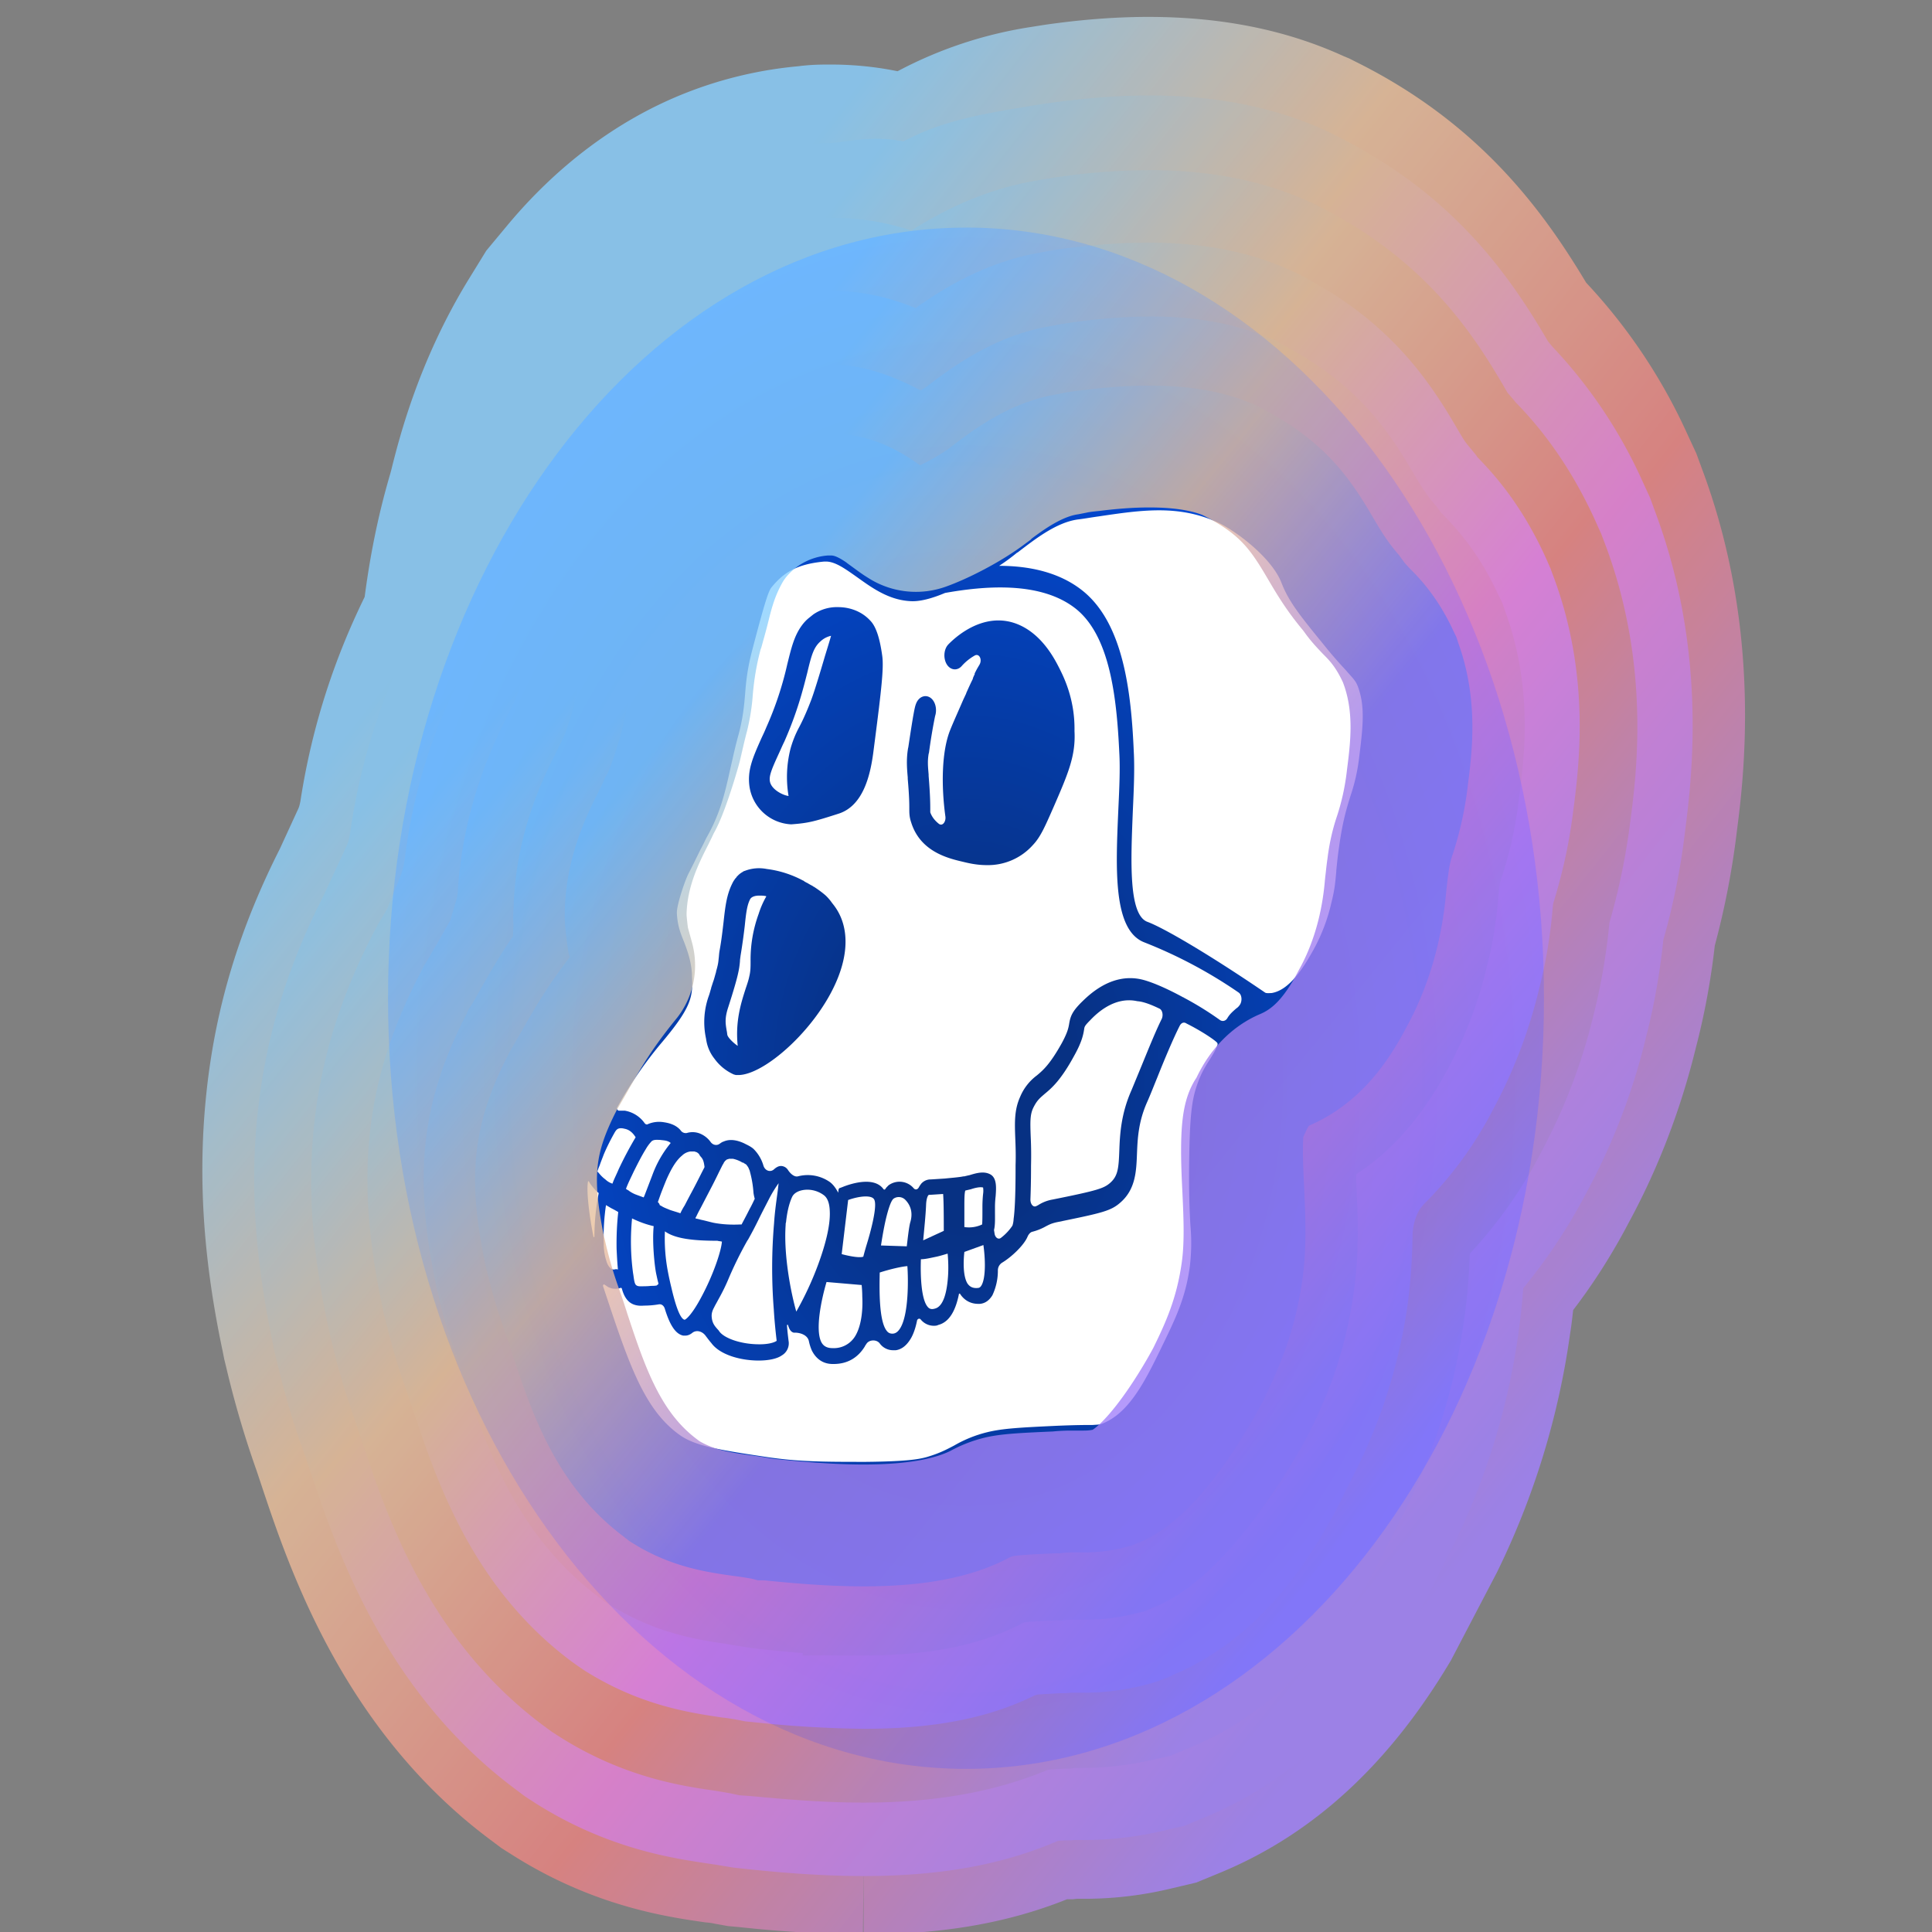 <svg width="32" height="32" viewBox="0 0 32 32" fill="none" xmlns="http://www.w3.org/2000/svg"><rect x="0" y="0" width="32" height="32" fill="#808080" stroke="none"/><g clip-path="url(#clip0_6_299)"><path d="M16 3.769c5.285 0 9.573 5.717 9.573 12.764S21.285 29.298 16 29.298 6.427 23.58 6.427 16.533C6.427 9.48 10.715 3.77 16 3.77z" fill="url(#paint0_radial_6_299)"/><path d="M22.512 12.544a3.11 3.11 0 01-.144.64c-.059.192-.128.405-.187.832-.026.17-.037.299-.048.405v.014c-.016.178-.026.3-.08.512a2.984 2.984 0 01-.293.776c-.144.256-.384.675-.699.725-.026 0-.085.007-.106-.007-.907-.619-1.68-1.074-1.952-1.173-.315-.121-.272-1.025-.24-1.828.016-.356.032-.697.016-.989-.043-1.01-.176-2.119-.838-2.659-.394-.32-.906-.42-1.392-.42a3.3 3.3 0 00.299-.22h.005c.288-.22.64-.498.998-.548.117-.014.229-.035.341-.05.715-.106 1.328-.198 1.979.1.293.135.896.583 1.056 1.003.112.291.293.526.666.981.192.242.32.377.411.477l.005.007c.128.142.155.17.192.277.112.327.07.669.011 1.145zm-3.312 4.16c.053.021.07.107.043.17-.096.193-.203.456-.331.769l-.17.412c-.177.398-.193.74-.203 1.01-.011.284-.022.412-.15.526-.106.093-.213.128-.954.277a.64.64 0 00-.24.093c-.011.007-.016.007-.027.014-.053.029-.101-.028-.101-.107.005-.135.01-.305.01-.519v-.042a6.5 6.5 0 00-.005-.477c-.01-.256-.01-.362.037-.47.064-.134.112-.17.192-.24.112-.093.267-.221.491-.634.123-.22.15-.341.165-.44.006-.043.011-.058.102-.15.096-.1.394-.398.778-.313.102.007.23.057.363.121zm-2.944 4.586c-.016.03-.037.043-.064.043-.08.007-.133-.021-.17-.078-.075-.128-.065-.377-.049-.519l.315-.114c.032.22.043.54-.032.669zm.027-1.514a2.08 2.08 0 00-.011.2v.077c0 .071 0 .178-.005.228a.51.51 0 01-.294.043v-.356c0-.078 0-.213.016-.249l.091-.021c.064-.022.15-.043.203-.029a.36.36 0 010 .107zm-.582 1.379c-.016.214-.064.484-.218.52-.07.021-.102-.008-.123-.036-.101-.128-.117-.505-.107-.782.07 0 .155-.021.262-.043.064-.014.128-.035.181-.05.01.107.016.25.005.392zm-.069-.768l-.341.157c.016-.178.042-.427.048-.59.005-.114.032-.15.037-.157 0 0 .005-.007.021-.007h.011l.213-.014c.011.135.011.427.011.611zm-.555-.142c-.021.071-.042.263-.058.398l-.427-.014c.027-.178.059-.355.096-.498.037-.142.075-.248.112-.277a.152.152 0 01.197.021c.096.1.123.228.08.37zm-.16 1.743c-.032.056-.069.092-.117.1-.048.006-.085-.008-.112-.044-.133-.163-.123-.704-.117-.967.176-.057.368-.1.458-.106.016.22.022.782-.112 1.017zm-.56-1.38a4.848 4.848 0 00-.058.206c-.048.022-.203 0-.358-.042l.107-.896c.176-.064.379-.086.427-.015.069.093-.059.555-.118.747zm-.192 1.522a.413.413 0 01-.378.199c-.123 0-.166-.064-.187-.107-.096-.206 0-.683.09-.988l.582.05c.005.056.01.12.01.192.011.206-.01.476-.117.654z" fill="#fff"/><path d="M18.955 15.609c-.523-.2-.475-1.216-.432-2.197.016-.349.032-.676.016-.946-.043-.918-.155-1.92-.71-2.375-.597-.484-1.573-.377-2.176-.27-.218.092-.426.149-.586.135-.358-.022-.635-.228-.875-.399-.192-.135-.357-.256-.512-.256h-.027c-.469.043-.682.192-.874.427-.048.057-.107.228-.304.981-.102.377-.118.59-.134.79-.016.185-.032.377-.106.661-.054.192-.091.363-.128.526-.096.434-.171.775-.4 1.18-.027.05-.059.122-.102.2-.053.106-.117.242-.202.405-.059.114-.198.526-.192.654.01.2.058.327.117.47.053.142.117.305.133.533v.036c.022.355-.016.533-.528 1.137a6.8 6.8 0 00-.709 1.039c-.016.02.005.056.027.056h.096a.505.505 0 01.33.207c.016.021.038.028.059.014a.474.474 0 01.261-.029c.102.015.208.05.278.136a.1.1 0 00.101.042.329.329 0 01.245.022.408.408 0 01.15.128c.037.05.101.064.149.028.021-.014.037-.028.064-.036.112-.05.235-.02.341.029.054.028.107.05.155.092a.64.64 0 01.165.278c.027.085.112.113.171.064.07-.064.123-.071.181-.043a.144.144 0 01.054.05c.042.064.106.12.165.106a.64.64 0 01.517.086c.054.035.107.1.15.185l.005-.043c0-.014.01-.036.027-.036l.037-.014c.085-.035.517-.199.683.036.005.007.021.007.026 0 .022-.036.043-.05.054-.064a.308.308 0 01.421.05c.027.028.064.02.085-.022.011-.021.027-.042.038-.057a.206.206 0 01.16-.07l.234-.015c.059-.007.246-.021.304-.036h.016a2.01 2.01 0 01.086-.02c.117-.036.245-.072.352-.008.101.064.09.22.08.356a1.6 1.6 0 00-.011.17v.078c0 .121.005.228-.016.313l.01.064c.011.064.065.1.107.064a.848.848 0 00.187-.199c0-.007.005-.007.005-.014a.447.447 0 00.016-.1c.016-.113.032-.355.032-.839v-.05c.006-.177 0-.327-.005-.447-.01-.264-.016-.47.08-.683a.847.847 0 01.277-.356c.102-.085.219-.185.416-.54.096-.178.107-.249.118-.306.021-.135.053-.213.202-.363.123-.12.491-.49.987-.384.165.036.427.15.688.292.01.007.021.007.027.014a5.258 5.258 0 01.597.37c.043.028.096.014.123-.036.042-.07.096-.113.144-.156a.201.201 0 00.053-.05c.048-.057.048-.17-.01-.213a7.764 7.764 0 00-1.563-.832zm-4.971.22c-.16.939-1.253 1.977-1.755 1.977h-.037c-.01 0-.021-.007-.032-.007-.005 0-.01-.007-.016-.007a.795.795 0 01-.31-.256.662.662 0 01-.133-.292c-.005-.02-.005-.035-.01-.056a1.288 1.288 0 01.048-.69c.016-.043.026-.086.037-.121.005-.014.005-.029.01-.036.011-.035.022-.07.033-.1.016-.049.026-.092.037-.127.005-.014.005-.029.01-.043.033-.114.033-.156.038-.199.005-.036.005-.078.016-.135.032-.178.048-.327.064-.462.027-.242.048-.448.144-.64.016-.036.037-.064.053-.086.006-.007.016-.014.022-.028.005-.007.016-.014.021-.021a.328.328 0 01.075-.057c.01-.007.021-.015.026-.015.022-.007.038-.014.059-.02a.654.654 0 01.315-.015 1.725 1.725 0 01.602.192c.006 0 .016.007.022.014.01.007.026.014.037.021.021.008.037.022.053.029.022.014.043.021.059.035l.016.008c.075.05.144.1.197.149a.952.952 0 01.075.085l.021.029.022.028c.229.292.218.633.181.846zm.507-3.57l-.022.171c-.048.384-.16.91-.576 1.046-.4.128-.496.156-.778.177h-.022a.734.734 0 01-.677-.611c-.043-.278.048-.484.197-.818.027-.057.054-.114.08-.178a5.54 5.54 0 00.347-1.045c.064-.256.112-.47.245-.647a.643.643 0 01.107-.114l.08-.064a.686.686 0 01.41-.12c.193 0 .39.07.529.22.064.064.149.199.202.59.027.199-.016.569-.122 1.394zm2.965 1.096c-.144.327-.219.505-.347.64a.996.996 0 01-.768.334c-.17 0-.314-.036-.4-.057-.245-.057-.698-.17-.848-.647-.032-.093-.032-.157-.032-.228 0-.078 0-.199-.026-.497v-.022c-.011-.135-.027-.291.005-.483l.005-.022c.086-.576.107-.668.128-.718.043-.114.15-.156.235-.1.085.057.117.193.08.306a8.95 8.95 0 00-.101.605l-.006.021c-.021.128-.01.22 0 .341v.022c.027.327.027.476.027.554v.05c.027.078.08.142.144.192.059.043.117-.035.107-.12-.07-.506-.064-1.082.08-1.437.048-.121.138-.32.218-.505l.027-.057c.005-.014.016-.028.021-.05.038-.085.07-.156.102-.22.005-.007.005-.014.01-.029 0-.007.006-.014.006-.014a.128.128 0 01.016-.035c0-.007.005-.007.005-.015v-.007c0-.007.005-.014.005-.014.006-.007.006-.014.011-.021.021-.043.043-.078.064-.114.048-.085-.005-.192-.08-.15a.845.845 0 00-.219.178c-.074.079-.186.064-.245-.035-.059-.1-.048-.249.027-.327.09-.093.565-.555 1.13-.342.411.157.624.57.704.726.064.128.267.512.256 1.052.022.406-.106.704-.341 1.245z" fill="#fff"/><path d="M13.765 10.531c-.026.093-.064.214-.101.335-.085.291-.187.626-.235.746-.08.207-.144.342-.197.441a1.72 1.72 0 00-.139.349 1.897 1.897 0 00-.032.782c-.106-.014-.288-.114-.309-.242-.016-.092.027-.199.155-.476.026-.057.053-.121.085-.185.219-.498.31-.868.379-1.138.069-.292.106-.42.218-.519a.369.369 0 01.176-.093zm-.213 10.411a5.3 5.3 0 01-.363.782c-.08-.277-.213-.917-.176-1.436 0-.014 0-.029.006-.043.016-.156.048-.306.101-.42.037-.078.139-.12.256-.12a.46.46 0 01.261.085c.043.029.102.093.107.277.01.242-.08.57-.192.875z" fill="#fff"/><path d="M20.155 17.266c.01.007.016.028.01.042-.037.1-.08.164-.128.242-.064.1-.133.206-.197.384-.09.242-.123.47-.139 1.038-.016.669 0 1.046.016 1.323a3.24 3.24 0 01-.01.683c-.07.519-.24.867-.454 1.308-.266.548-.538 1.117-.997 1.294-.043.015-.043.015-.16.022-.101 0-.277 0-.603.014-.592.028-.89.043-1.146.107a2.065 2.065 0 00-.544.22c-.123.064-.24.128-.459.192-.133.036-.33.071-1.003.078-.698 0-1.12 0-1.674-.085-.763-.114-1.147-.178-1.403-.356-.603-.426-.853-1.194-1.275-2.467v-.007c-.005-.014.011-.029.022-.022l.064.043a.714.714 0 00.058.021c.038.008.08.008.118 0 .005 0 .016-.007.021-.007h.005c.006-.007.016 0 .022.007.026.1.069.185.138.235.07.05.155.057.23.05.08 0 .165-.007.245-.021.043-.008.085.02.101.078.075.242.166.412.304.44h.032c.027 0 .07-.006.123-.05.07-.049.165-.02.219.058.032.042.064.085.09.114.144.199.491.291.784.291.16 0 .304-.028.384-.085a.232.232 0 00.112-.242c-.01-.085-.021-.17-.026-.256 0-.007.01-.014.016-.007.016.05.037.114.096.128h.021c.08 0 .208.035.23.142.01.05.026.1.047.15.048.099.15.227.347.227h.016c.224 0 .4-.1.517-.292a.155.155 0 01.022-.035c.042-.078.17-.085.224-.014a.272.272 0 00.224.113h.042c.102-.014.187-.085.256-.206.043-.078.075-.178.096-.284.006-.029.038-.043.059-.022a.28.28 0 00.213.107c.027 0 .054 0 .08-.014.198-.05.294-.27.342-.512 0-.007.01-.007.016-.007.048.078.144.17.304.17h.026c.086-.007.155-.056.208-.142a.953.953 0 00.091-.412.15.15 0 01.07-.128c.165-.1.362-.292.42-.427.017-.043.049-.078.08-.085a.915.915 0 00.23-.093c.043-.021.075-.042.17-.064.758-.156.902-.185 1.067-.334.246-.22.256-.519.267-.803.01-.242.021-.52.165-.847.054-.12.112-.27.176-.426.107-.27.262-.64.368-.847.027-.05.07-.064.112-.035.24.12.454.263.502.313z" fill="#fff"/><path d="M12.821 20.26a8.72 8.72 0 00-.005 1.422c.01.17.027.348.048.526-.037.028-.144.064-.33.057-.273-.007-.54-.1-.62-.213l-.01-.015c-.064-.07-.112-.12-.117-.241 0-.043.01-.086.042-.143.016-.035.038-.07.064-.12.048-.086.102-.186.16-.32a6.29 6.29 0 01.32-.655c.006-.014.016-.021.022-.035.048-.086.106-.192.192-.37.064-.128.117-.228.16-.313a2.08 2.08 0 01.149-.242 5.866 5.866 0 01-.027.22c-.016.121-.037.27-.048.441zm-.128-5.412l-.005.007a1.465 1.465 0 00-.123.284 2.208 2.208 0 00-.133.783c0 .092 0 .163-.021.249-.011.056-.032.12-.059.199-.075.234-.176.54-.133.953-.064-.043-.155-.128-.171-.178-.005-.021-.005-.043-.01-.064-.022-.128-.038-.213.026-.405.16-.498.181-.62.192-.754 0-.029.005-.05.01-.093.033-.199.054-.362.07-.498.021-.206.037-.34.09-.44.022-.036.075-.057.15-.057.032 0 .064 0 .101.007h.011c0 .007 0 .007.005.007zm-.213 4.907a1.778 1.778 0 00-.059-.349.14.14 0 00-.016-.043.138.138 0 00-.021-.042l-.01-.014a2.959 2.959 0 01-.017-.022h-.005s-.005-.007-.01-.007c-.006-.007-.017-.007-.022-.014 0 0-.005-.007-.01-.007h-.011a.501.501 0 00-.16-.064h-.064c-.011.007-.027.007-.038.014-.005 0-.01.007-.016.014-.005 0-.01.007-.016.014l-.016.022s-.005.014-.01.021c0 .007-.006.007-.006.007l-.064.128c-.048.1-.101.206-.154.306l-.144.277c-.027.05-.054.1-.08.157a.038.038 0 00-.011.028c.032.007.064.014.09.022.07.014.14.035.209.05.144.028.293.035.442.028h.022c.037-.071.08-.15.133-.256.032-.057.059-.114.085-.17a.666.666 0 01-.021-.1zm-.523.81c-.01.15-.138.54-.336.91-.165.313-.266.384-.282.384-.08-.014-.16-.277-.219-.533a5.169 5.169 0 01-.064-.299 2.921 2.921 0 01-.043-.632c.166.12.459.156.87.156.021.007.048.007.074.014zm-.287-1.237c0 .007-.006.007-.006.014-.07.135-.139.277-.213.413-.038.07-.075.142-.112.213a.983.983 0 00-.07.128c-.058-.021-.117-.036-.176-.057-.048-.021-.096-.036-.138-.064-.011-.007-.016-.007-.027-.014a.093.093 0 00-.032-.05l.048-.135a8.75 8.75 0 01.096-.242c.064-.142.139-.291.245-.384.006-.007.011-.007.016-.014a.246.246 0 01.134-.064h.069c.01.007.027.007.037.014.006 0 .011.007.011.007.01.007.021.015.032.029-.016-.014.021.035.021.035.043.043.054.093.064.171zm-.56-.398a1.809 1.809 0 00-.305.533l-.128.334c-.005.014-.01.022-.016.036l-.117-.043a.505.505 0 01-.123-.064c-.016-.014-.037-.021-.053-.035.037-.1.085-.192.128-.285.064-.128.128-.256.203-.377a.667.667 0 01.096-.128c.037-.028.085-.021.133-.021.048.007.101.007.144.028.021.008.032.022.037.022zm-.203 2.332l-.016.021c-.006 0-.011 0-.011.008-.032.007-.064.007-.096.007-.059.007-.123.007-.181.007-.032 0-.064-.007-.08-.036-.022-.042-.027-.128-.038-.185a3.943 3.943 0 01-.016-.903c.118.057.235.1.358.128-.027.27.016.669.042.79.011.05.022.106.038.163zm-.379-2.425a6.15 6.15 0 00-.283.534c-.032.078-.074.156-.101.234a.3.3 0 01-.117-.07.534.534 0 01-.086-.079l-.037-.043c-.005 0-.005-.007-.01-.007a.75.75 0 01.037-.1c.021-.063.048-.127.069-.184.048-.114.101-.22.16-.327.021-.036.043-.086.08-.1.032-.014.075-.007.101 0 .08.014.139.064.187.142zm-.789.733c0-.007.01-.007.016 0 .026.05.064.092.101.135.016.021.037.035.053.05.006 0 .006.007.006.014a3.86 3.86 0 00-.07.711c0 .014-.016.014-.016 0-.058-.285-.122-.74-.09-.91zm.501.505a4.814 4.814 0 00-.027.618c.006.114.011.228.022.334a.083.083 0 00-.059 0h-.021c-.022-.007-.022-.007-.043-.02a.244.244 0 01-.059-.093.915.915 0 01-.053-.32 3.561 3.561 0 01.037-.633c.027.014.048.028.086.05.042.021.08.042.117.064z" fill="#fff"/><g opacity=".8" stroke-miterlimit="10"><path d="M14.304 30.798a19.04 19.04 0 01-1.925-.114l-.155-.014-.155-.028a2.194 2.194 0 00-.245-.036c-.539-.078-1.536-.22-2.64-.91l-.17-.107-.16-.12C6.735 27.882 5.94 25.5 5.513 24.22l-.09-.27a14.882 14.882 0 01-.47-1.6l-.026-.106-.021-.107c-.31-1.458-.384-2.717-.246-3.961.139-1.252.491-2.39 1.094-3.577l.314-.683c.064-.135.107-.291.134-.448.24-1.578.778-2.688 1.045-3.22.075-.648.192-1.28.363-1.892l.026-.093.027-.092.021-.079c.118-.476.4-1.6 1.115-2.78l.267-.434.272-.327c.704-.853 1.546-1.486 2.458-1.849a5.5 5.5 0 011.563-.37l.053-.007.075-.007c.09-.007.181-.007.272-.007.33 0 .661.036.987.114.202.043.41.014.602-.093a5.71 5.71 0 011.894-.654c.096-.014.25-.042.432-.064.32-.042.81-.092 1.344-.092 1.04 0 1.941.178 2.741.547l.07.029.069.035c1.781.882 2.682 2.134 3.333 3.229l.032.05.09.106a8.008 8.008 0 011.473 2.205l.122.263.102.277c.864 2.361.592 4.537.485 5.355l-.005.042a12.193 12.193 0 01-.352 1.771 10.814 10.814 0 01-.294 1.621c-.229.94-.57 1.82-1.008 2.624-.25.477-.533.918-.848 1.323a1.028 1.028 0 00-.202.533c-.016.128-.027.25-.048.37a11.803 11.803 0 01-1.094 3.584l-.736 1.408c-.885 1.48-1.936 2.446-3.205 2.973l-.31.128-.33.078a4.871 4.871 0 01-1.152.135h-.181l-.064.007h-.07a1.286 1.286 0 00-.432.093c-.837.334-1.765.49-2.901.49z" stroke="url(#paint1_linear_6_299)" stroke-width="2.484"/><path d="M14.304 29.831c-.672 0-1.317-.057-1.856-.114l-.128-.014-.128-.021a10.1 10.1 0 00-.272-.043c-.523-.078-1.392-.199-2.368-.81l-.144-.093-.133-.1c-1.872-1.4-2.56-3.477-2.976-4.714-.032-.086-.064-.2-.102-.299-.192-.526-.32-1.01-.426-1.458l-.022-.092-.016-.085c-.272-1.295-.346-2.404-.224-3.478.123-1.08.427-2.076.966-3.129l.405-.874a1.97 1.97 0 00.144-.505 9.18 9.18 0 01.965-3.008l.032-.064.011-.022.016-.042c.016-.064.027-.121.043-.185.064-.605.176-1.202.33-1.785l.022-.078.021-.078c.005-.022.016-.05.032-.136.112-.455.352-1.4.97-2.417l.225-.363.229-.277c.608-.733 1.333-1.28 2.123-1.593a4.701 4.701 0 011.381-.32l.043-.007.064-.007c.08-.008.154-.008.229-.008.336 0 .672-.128.997-.042a.938.938 0 00.752-.107c.443-.263 1.04-.363 1.723-.476a13.314 13.314 0 01.528-.078c.304-.036.768-.086 1.264-.086.944 0 1.75.157 2.464.49l.059.03.053.028c1.568.789 2.347 1.849 2.95 2.88.031.057.069.113.08.135l.015.014.112.135.016.021a6.817 6.817 0 011.307 1.942l.101.22.086.235c.746 2.027.512 3.875.41 4.665l-.005.042a10.13 10.13 0 01-.347 1.672 9.785 9.785 0 01-.266 1.543 9.38 9.38 0 01-.891 2.318 7.83 7.83 0 01-.901 1.358 1.304 1.304 0 00-.278.725 10.38 10.38 0 01-1.05 3.812l-.587 1.152c-.79 1.358-1.728 2.24-2.864 2.71l-.256.106-.277.064a4.377 4.377 0 01-1.008.114h-.235l-.059.007h-.058l-.118.007a1.312 1.312 0 00-.458.107c-.758.327-1.632.476-2.715.476z" stroke="url(#paint2_linear_6_299)" stroke-width="2.484"/><path d="M14.304 28.693c-.64 0-1.264-.057-1.792-.106l-.101-.007-.102-.022c-.09-.014-.197-.035-.298-.05-.496-.07-1.254-.184-2.096-.71l-.112-.072-.107-.078c-1.621-1.209-2.219-3-2.608-4.181-.032-.1-.07-.214-.107-.32a11.23 11.23 0 01-.384-1.316l-.016-.071-.016-.071c-.24-1.138-.304-2.09-.197-3.001.107-.924.379-1.785.859-2.716l.058-.107.064-.107.112-.192.24-.59a2.4 2.4 0 00.16-.619 7.865 7.865 0 01.854-2.716c.01-.029.026-.057.037-.078l.048-.1c.016-.057.043-.128.064-.199.021-.092.048-.2.075-.313a9.956 9.956 0 01.298-1.65l.016-.064.016-.064c.016-.05.027-.1.048-.185.107-.42.299-1.208.822-2.062l.181-.291.181-.22c.518-.627 1.131-1.089 1.803-1.359a3.94 3.94 0 011.195-.277h.085c.064-.007.128-.007.192-.007.347 0 .693.056 1.03.177.293.1.597.057.869-.12.432-.278 1.008-.577 1.685-.69a11.813 11.813 0 01.496-.078 9.67 9.67 0 011.184-.079c.848 0 1.563.142 2.181.427l.048.021.043.022c1.44.725 2.09 1.678 2.581 2.517.107.185.123.213.198.299l.09.106.038.05c.24.242.72.747 1.146 1.685l.08.178.07.185c.624 1.7.432 3.236.336 3.968l-.006.043a9.725 9.725 0 01-.336 1.578l-.005.05a9.06 9.06 0 01-.24 1.422 8.344 8.344 0 01-.773 2.02 6.31 6.31 0 01-1.003 1.422c-.09.1-.165.22-.219.356a1.367 1.367 0 00-.09.448 8.863 8.863 0 01-.08.91c-.192 1.394-.651 2.354-.88 2.837l-.464.91c-.699 1.238-1.52 2.041-2.518 2.447l-.202.085-.224.05c-.283.064-.571.1-.859.1h-.197c-.011 0-.032 0-.086.006l-.048.008h-.048l-.24.014c-.165.007-.33.05-.49.12-.694.278-1.51.427-2.539.427z" stroke="url(#paint3_linear_6_299)" stroke-width="2.328"/><path d="M14.304 27.548a17.79 17.79 0 01-1.728-.106l-.075-.007-.074-.015a4.62 4.62 0 00-.326-.05c-.469-.07-1.109-.163-1.824-.61l-.085-.058-.08-.057c-1.37-1.024-1.877-2.545-2.245-3.648l-.118-.348c-.154-.42-.256-.825-.341-1.166l-.01-.057-.011-.05c-.4-1.906-.251-3.236.538-4.757l.043-.086.048-.078c.053-.092.101-.178.15-.256.074-.128.143-.256.223-.391.048-.085.091-.178.118-.277l.09-.306c.038-.128.064-.27.07-.405.08-1.224.522-2.112.746-2.553.016-.036.043-.079.048-.1l.054-.107.016-.028a6.47 6.47 0 00.128-.391c.026-.114.064-.285.106-.441v-.021a8.225 8.225 0 01.262-1.5l.01-.05.016-.05c.022-.079.043-.15.064-.242.096-.377.251-1.01.672-1.7l.134-.22.133-.164c.997-1.209 2.112-1.308 2.485-1.344h.064c.054 0 .102-.007.15-.007.442 0 .88.121 1.285.349.075.042.15.057.23.05a.447.447 0 00.223-.086c.379-.291 1.072-.825 1.958-.967l.112-.021c.08-.015.202-.036.357-.05a8.748 8.748 0 011.104-.071c.752 0 1.376.12 1.904.362l.032.015.032.014c1.237.626 1.77 1.4 2.208 2.155.117.199.17.291.304.448l.07.085.053.078.042.043c.208.213.598.618.944 1.38l.059.134.053.143c.502 1.372.347 2.61.262 3.278l-.006.043c-.058.483-.165.96-.309 1.408l-.01.035c0 .007-.006.021-.006.036l-.016.128-.005.05a6.9 6.9 0 01-.203 1.201 7.148 7.148 0 01-.656 1.714 5.231 5.231 0 01-.955 1.316 1.654 1.654 0 00-.373.576c-.09.227-.139.483-.139.74-.005.32-.026.64-.069.96a7.834 7.834 0 01-.773 2.46l-.336.668c-.603 1.116-1.312 1.835-2.166 2.183l-.042.021c-.075.029-.144.057-.219.072l-.053.014a3.034 3.034 0 01-.715.085h-.128.005-.069c-.016 0-.059 0-.139.007h-.069l-.384.022a1.32 1.32 0 00-.512.135c-.608.298-1.36.433-2.336.433z" stroke="url(#paint4_linear_6_299)" stroke-width="2.173"/><path d="M14.304 26.41c-.587 0-1.168-.05-1.659-.106l-.053-.007-.053-.007c-.118-.022-.235-.036-.347-.057-.432-.064-.965-.142-1.552-.505l-.059-.036-.053-.042c-1.125-.84-1.547-2.105-1.883-3.115a16.524 16.524 0 00-.128-.377 7.592 7.592 0 01-.293-1.024l-.01-.035-.006-.036c-.33-1.572-.224-2.567.416-3.804l.027-.057.032-.05.154-.27c.166-.292.326-.576.571-.918a.53.53 0 00.09-.277l.017-.37-.006-.12.006-.129c.026-1.01.405-1.777.613-2.183.021-.05.048-.1.064-.128l.032-.07.032-.058a5.71 5.71 0 00.213-.64c.027-.114.075-.334.123-.505.01-.056.016-.07.027-.184.037-.427.106-.847.218-1.252l.011-.028.01-.029c.033-.107.054-.199.08-.299.08-.327.203-.81.529-1.344l.09-.142.091-.106c.699-.847 1.461-1.003 1.973-1.053h.155c.437 0 .965.277 1.237.448a.38.38 0 00.208.064.551.551 0 00.214-.043 4.06 4.06 0 00.501-.291c.352-.27.933-.718 1.653-.832l.107-.021c.075-.015.187-.029.33-.05a8.865 8.865 0 011.02-.071c.655 0 1.183.1 1.62.298l.022.007.021.015c1.035.519 1.446 1.116 1.84 1.792.128.213.219.37.406.597l.048.057.042.057c.038.05.08.1.123.142.176.185.475.49.736 1.067l.043.085.032.092c.384 1.039.261 2.006.186 2.589l-.005.043a5.938 5.938 0 01-.256 1.159 1.5 1.5 0 00-.07.305c-.01.072-.015.136-.02.2l-.006.05a5.5 5.5 0 01-.165.98 5.793 5.793 0 01-.539 1.416c-.347.661-.752 1.13-1.237 1.43a.825.825 0 00-.294.326 1.128 1.128 0 00-.117.484c0 .07-.005.128 0 .163.021.498.053 1.067-.032 1.65-.133.967-.437 1.614-.672 2.084 0 0-1.056 1.955-2.016 2.346l-.101.043-.112.028a2.551 2.551 0 01-.566.064h-.202c-.038 0-.102 0-.192.008h-.043c-.368.014-.715.035-.81.056a.568.568 0 00-.15.057c-.56.32-1.27.47-2.256.47z" stroke="url(#paint5_linear_6_299)" stroke-width="2.018"/><path d="M14.304 25.266c-.555 0-1.115-.05-1.595-.1h-.026l-.027-.007c-.128-.021-.256-.043-.373-.057-.406-.057-.827-.12-1.28-.405l-.027-.021-.027-.022c-.88-.654-1.205-1.635-1.52-2.588-.042-.135-.09-.278-.138-.413a7.585 7.585 0 01-.251-.867l-.005-.015-.006-.02c-.261-1.252-.197-1.885.299-2.845l.016-.029.016-.028c.059-.1.112-.192.16-.277.24-.42.443-.776.907-1.345a.39.39 0 00.069-.156.432.432 0 00-.005-.185l-.086-.313c-.016-.1-.026-.199-.037-.306l-.005-.085v-.064c.016-.69.288-1.23.469-1.586.027-.056.053-.106.075-.156l.016-.036.021-.035c.096-.17.25-.647.33-.939.022-.092.075-.334.123-.512.032-.135.054-.27.064-.405.027-.341.086-.683.176-1.003l.006-.014.005-.014c.037-.135.07-.25.096-.356.07-.284.155-.611.379-.981l.048-.071.042-.057a1.999 1.999 0 011.462-.761h.096c.41 0 .72.22.928.37l.048.035.005.007c.059.043.107.079.155.107a.46.46 0 00.416.057c.282-.1.725-.327 1.024-.548l.005-.007c.315-.241.784-.604 1.339-.69l.101-.02c.064-.015.17-.03.304-.043.23-.029.576-.064.939-.064.56 0 .997.078 1.344.234l.01.007.011.007c.827.42 1.13.854 1.467 1.43.138.234.266.455.512.746l.021.029.021.028c.064.093.139.171.214.25.149.148.346.362.528.76l.021.043.016.05c.261.71.176 1.393.112 1.891l-.005.043a4.77 4.77 0 01-.203.917c-.059.17-.096.349-.117.526-.016.107-.022.185-.032.263l-.006.057a5.224 5.224 0 01-.122.761c-.096.398-.24.775-.427 1.11-.315.604-.661.974-1.125 1.173-.224.092-.411.284-.539.547l-.037.079-.043.064c-.117.177-.085.867-.064 1.287.021.455.043.924-.021 1.365-.107.754-.347 1.266-.566 1.714 0 0-.805 1.55-1.53 1.842l-.054.021-.053.014c-.139.036-.277.05-.421.05h-.198c-.048 0-.128 0-.25.014h-.021c-.486.021-.785.036-.945.078a1.312 1.312 0 00-.32.128c-.432.22-1.04.342-1.909.342z" stroke="url(#paint6_linear_6_299)" stroke-width="2.018"/></g></g><defs><linearGradient id="paint1_linear_6_299" x1="5.078" y1=".904" x2="33.549" y2="23.316" gradientUnits="userSpaceOnUse"><stop offset=".206" stop-color="#89D0FF"/><stop offset=".398" stop-color="#EBBF9A"/><stop offset=".602" stop-color="#EB8280"/><stop offset=".841" stop-color="#A281FF"/></linearGradient><linearGradient id="paint2_linear_6_299" x1="5.934" y1="2.219" x2="32.212" y2="22.988" gradientUnits="userSpaceOnUse"><stop offset=".206" stop-color="#89D0FF"/><stop offset=".398" stop-color="#EBBF9A"/><stop offset=".602" stop-color="#EB80DA"/><stop offset=".841" stop-color="#A281FF"/></linearGradient><linearGradient id="paint3_linear_6_299" x1="6.795" y1="3.359" x2="30.878" y2="22.486" gradientUnits="userSpaceOnUse"><stop offset=".206" stop-color="#89D0FF"/><stop offset=".398" stop-color="#EBBF9A"/><stop offset=".602" stop-color="#EB8280"/><stop offset=".841" stop-color="#A281FF"/></linearGradient><linearGradient id="paint4_linear_6_299" x1="7.655" y1="4.503" x2="29.539" y2="21.983" gradientUnits="userSpaceOnUse"><stop offset=".206" stop-color="#89D0FF"/><stop offset=".398" stop-color="#EBBF9A"/><stop offset=".602" stop-color="#EB80E7"/><stop offset=".841" stop-color="#A281FF"/></linearGradient><linearGradient id="paint5_linear_6_299" x1="8.513" y1="5.645" x2="28.2" y2="21.475" gradientUnits="userSpaceOnUse"><stop offset=".206" stop-color="#89D0FF"/><stop offset=".398" stop-color="#EBBF9A"/><stop offset=".602" stop-color="#EB80D3"/><stop offset=".841" stop-color="#A281FF"/></linearGradient><linearGradient id="paint6_linear_6_299" x1="9.375" y1="6.783" x2="26.865" y2="20.972" gradientUnits="userSpaceOnUse"><stop offset=".206" stop-color="#89D0FF"/><stop offset=".398" stop-color="#EBBF9A"/><stop offset=".602" stop-color="#A280EB"/><stop offset=".841" stop-color="#A281FF"/></linearGradient><radialGradient id="paint0_radial_6_299" cx="0" cy="0" r="1" gradientUnits="userSpaceOnUse" gradientTransform="matrix(0 14.342 -10.756 0 16 17.87)"><stop offset=".167" stop-color="#073183"/><stop offset="1" stop-color="#0054F9"/></radialGradient><clipPath id="clip0_6_299"><path fill="#fff" d="M0 0h32v32H0z"/></clipPath></defs></svg>
